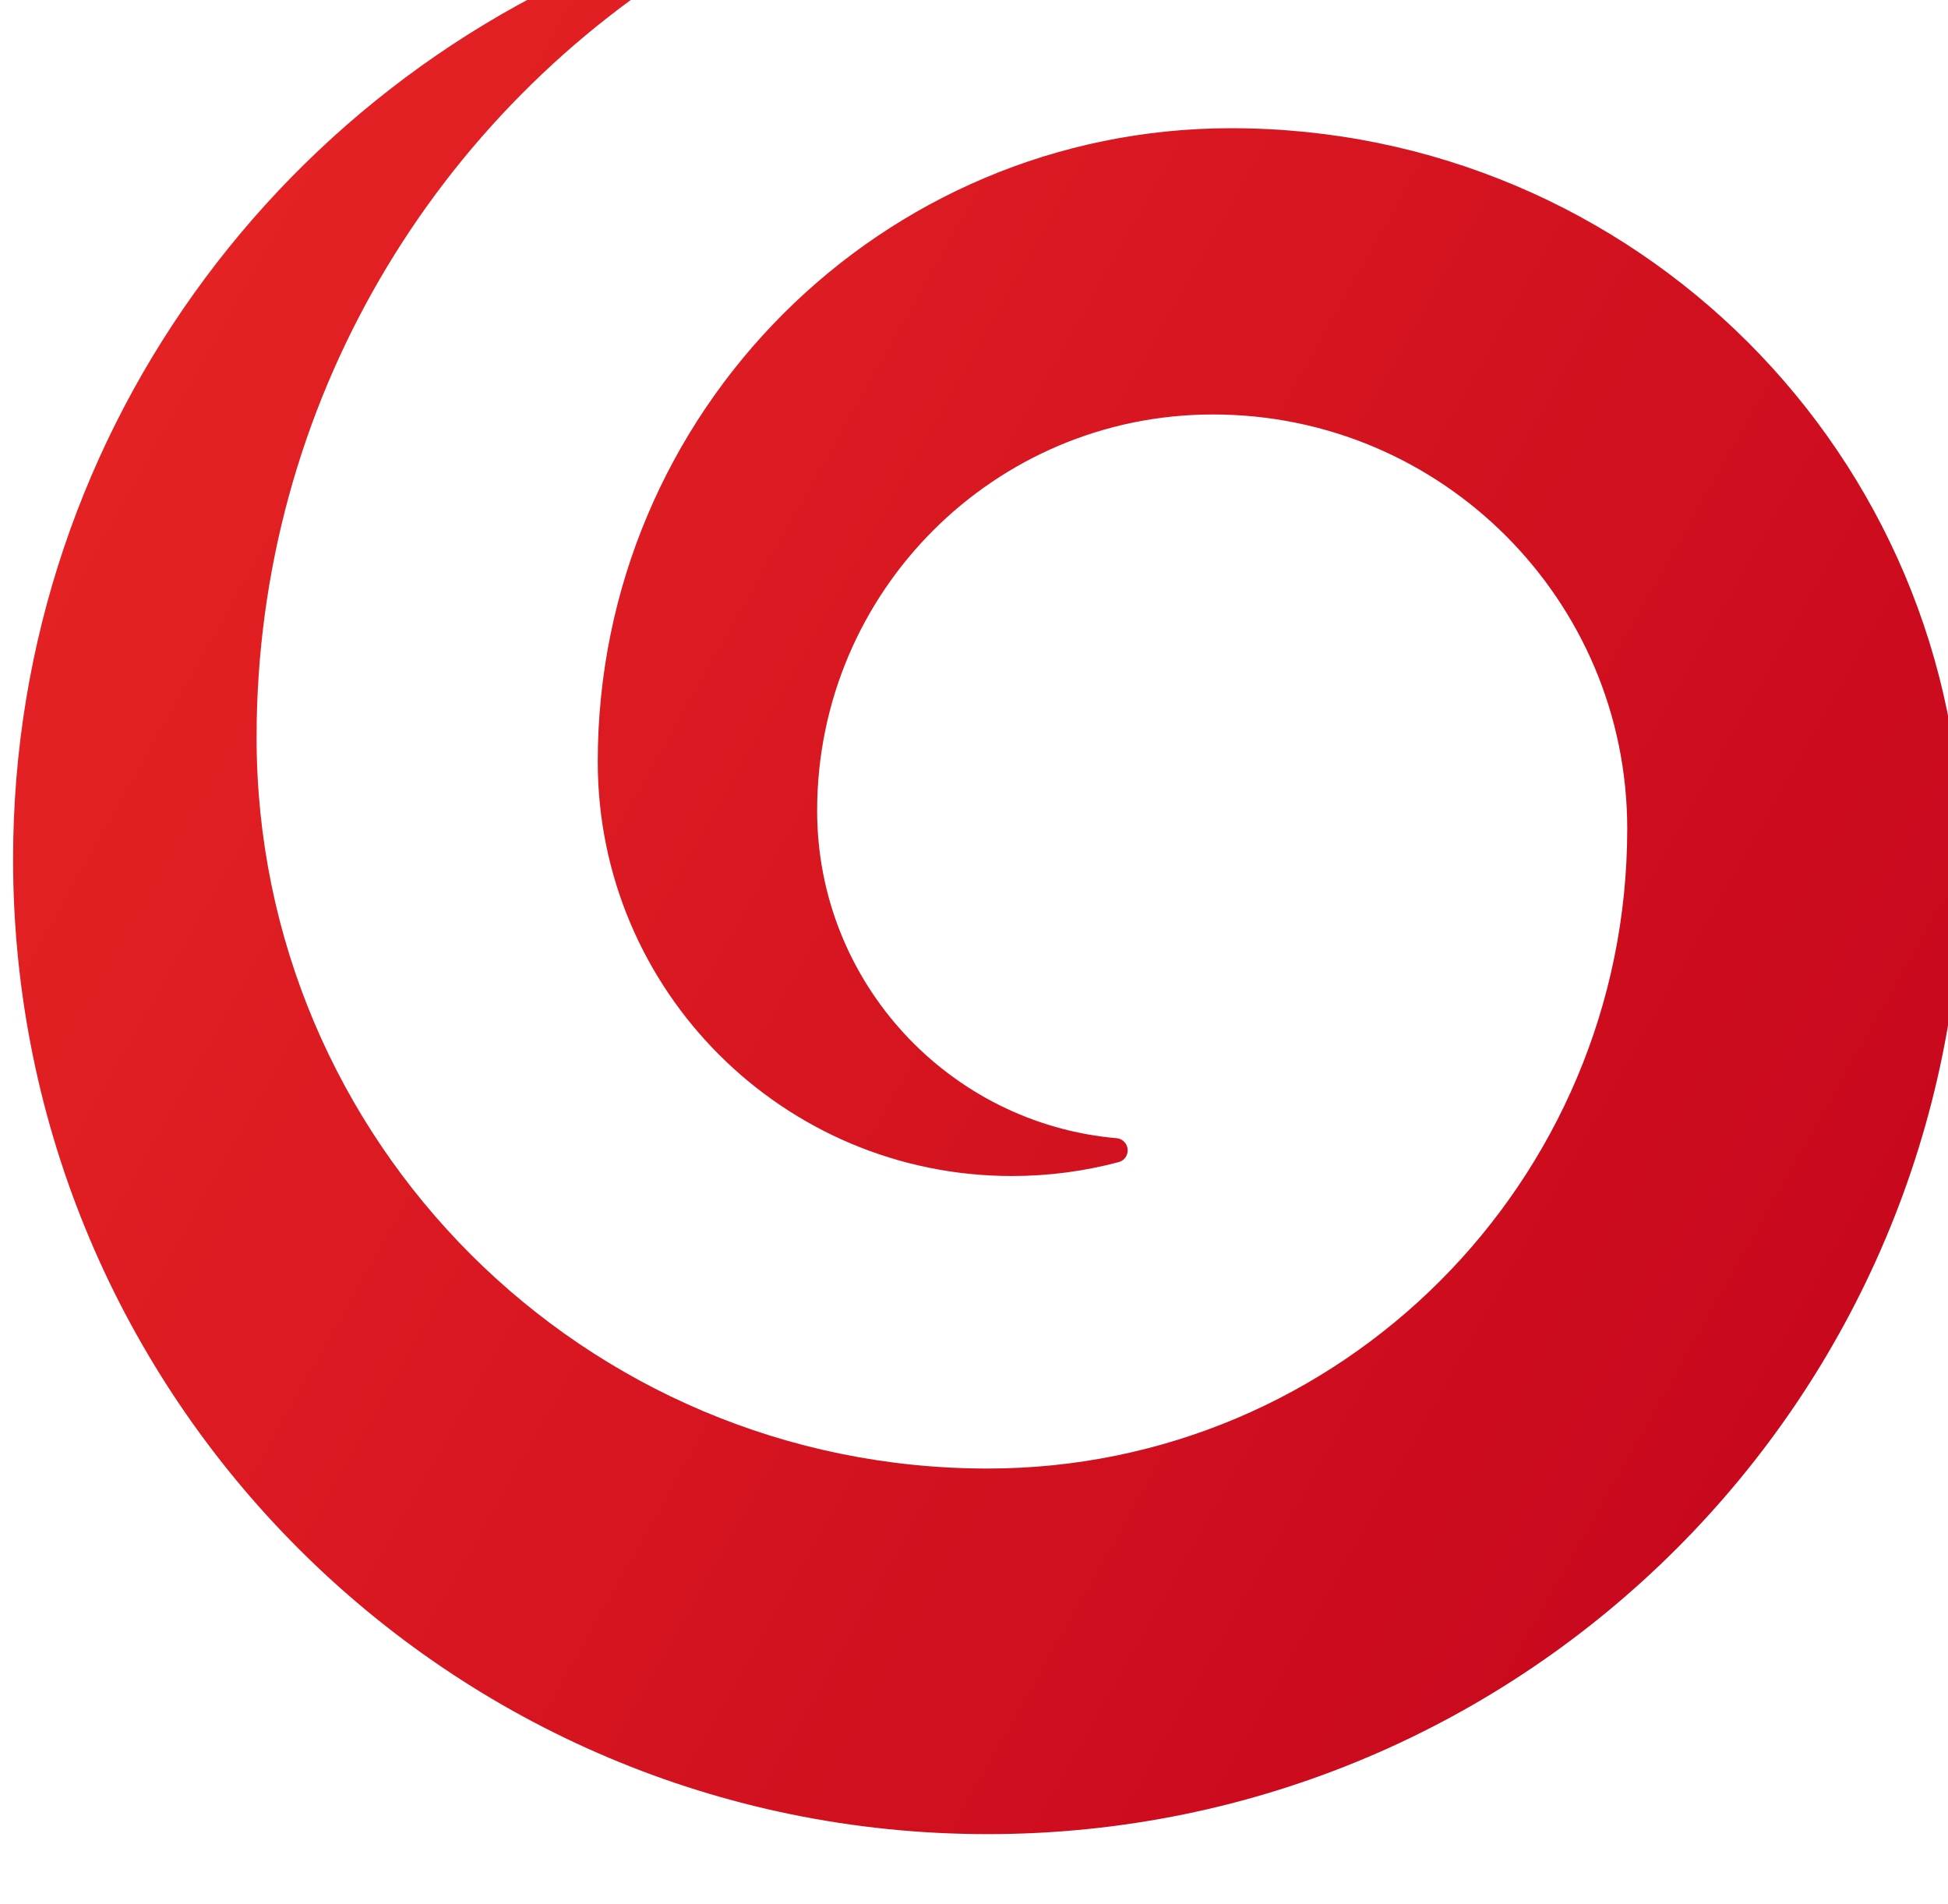 <?xml version="1.0" encoding="UTF-8" standalone="no"?>
<!-- Created with Inkscape (http://www.inkscape.org/) -->

<svg
   xmlns:dc="http://purl.org/dc/elements/1.1/"
   xmlns:cc="http://creativecommons.org/ns#"
   xmlns:rdf="http://www.w3.org/1999/02/22-rdf-syntax-ns#"
   xmlns:svg="http://www.w3.org/2000/svg"
   xmlns="http://www.w3.org/2000/svg"
   xmlns:sodipodi="http://sodipodi.sourceforge.net/DTD/sodipodi-0.dtd"
   xmlns:inkscape="http://www.inkscape.org/namespaces/inkscape"
   width="2.965mm"
   height="2.897mm"
   viewBox="0 0 2.965 2.897"
   version="1.1"
   id="svg42019"
   inkscape:version="0.92.0 r15299"
   sodipodi:docname="TV Joj.svg">
  <defs
     id="defs42013">
    <clipPath
       clipPathUnits="userSpaceOnUse"
       id="clipPath19586">
      <path
         d="m 85.266,475.844 h 10.509 v 8.406 H 85.266 Z"
         id="path19584"
         inkscape:connector-curvature="0" />
    </clipPath>
    <clipPath
       clipPathUnits="userSpaceOnUse"
       id="clipPath19482">
      <path
         d="m 92.62,481.622 c 0,-0.555 -0.144,-1.076 -0.396,-1.529 v 0 c -0.044,-1.46 -1.223,-2.635 -2.685,-2.672 v 0 c 1.999,0.033 3.659,1.463 4.046,3.355 v 0 c -0.164,0.691 -0.555,1.294 -1.09,1.725 v 0 c 0.081,-0.279 0.125,-0.574 0.125,-0.879"
         id="path19480"
         inkscape:connector-curvature="0" />
    </clipPath>
    <mask
       maskUnits="userSpaceOnUse"
       x="0"
       y="0"
       width="1"
       height="1"
       id="mask19512">
      <g
         id="g19538">
        <g
           clip-path="url(#clipPath19490)"
           id="g19536">
          <path
             d="m 89.539,482.501 h 4.046 v -5.08 h -4.046 z"
             style="fill:#000000;fill-opacity:1;fill-rule:nonzero;stroke:none"
             id="path19514"
             inkscape:connector-curvature="0" />
          <g
             id="g19534">
            <g
               id="g19516" />
            <g
               id="g19532">
              <g
                 clip-path="url(#clipPath19494)"
                 id="g19530">
                <g
                   id="g19528">
                  <g
                     id="g19526">
                    <g
                       id="g19524">
                      <g
                         id="g19522">
                        <g
                           clip-path="url(#clipPath19502)"
                           id="g19520">
                          <path
                             d="m 89.539,477.421 h 4.046 v 5.08 h -4.046 z"
                             style="fill:url(#radialGradient19510);stroke:none"
                             id="path19518"
                             inkscape:connector-curvature="0" />
                        </g>
                      </g>
                    </g>
                  </g>
                </g>
              </g>
            </g>
          </g>
        </g>
      </g>
    </mask>
    <clipPath
       clipPathUnits="userSpaceOnUse"
       id="clipPath19490">
      <path
         d="m 89.539,482.501 h 4.046 v -5.08 h -4.046 z"
         id="path19488"
         inkscape:connector-curvature="0" />
    </clipPath>
    <clipPath
       clipPathUnits="userSpaceOnUse"
       id="clipPath19494">
      <path
         d="m 89.539,482.501 h 4.046 v -5.08 h -4.046 z"
         id="path19492"
         inkscape:connector-curvature="0" />
    </clipPath>
    <clipPath
       clipPathUnits="userSpaceOnUse"
       id="clipPath19502">
      <path
         d="m 89.539,477.421 h 4.046 v 5.08 h -4.046 z"
         id="path19500"
         inkscape:connector-curvature="0" />
    </clipPath>
    <radialGradient
       fx="0"
       fy="0"
       cx="0"
       cy="0"
       r="1"
       gradientUnits="userSpaceOnUse"
       gradientTransform="matrix(4.212,0,0,4.212,89.489,481.627)"
       spreadMethod="pad"
       id="radialGradient19510">
      <stop
         style="stop-opacity:1;stop-color:#000000"
         offset="0"
         id="stop19504" />
      <stop
         style="stop-opacity:1;stop-color:#000000"
         offset="0.8"
         id="stop19506" />
      <stop
         style="stop-opacity:1;stop-color:#b1b3b4"
         offset="1"
         id="stop19508" />
    </radialGradient>
    <clipPath
       clipPathUnits="userSpaceOnUse"
       id="clipPath19546">
      <path
         d="m 89.539,482.501 h 4.046 v -5.08 h -4.046 z"
         id="path19544"
         inkscape:connector-curvature="0" />
    </clipPath>
    <clipPath
       clipPathUnits="userSpaceOnUse"
       id="clipPath19554">
      <path
         d="m 89.539,477.421 h 4.046 v 5.08 h -4.046 z"
         id="path19552"
         inkscape:connector-curvature="0" />
    </clipPath>
    <radialGradient
       fx="0"
       fy="0"
       cx="0"
       cy="0"
       r="1"
       gradientUnits="userSpaceOnUse"
       gradientTransform="matrix(4.212,0,0,4.212,89.489,481.627)"
       spreadMethod="pad"
       id="radialGradient19562">
      <stop
         style="stop-opacity:1;stop-color:#e42224"
         offset="0"
         id="stop19556" />
      <stop
         style="stop-opacity:1;stop-color:#e42224"
         offset="0.8"
         id="stop19558" />
      <stop
         style="stop-opacity:1;stop-color:#571117"
         offset="1"
         id="stop19560" />
    </radialGradient>
    <clipPath
       clipPathUnits="userSpaceOnUse"
       id="clipPath19466">
      <path
         d="m 81.71,477.897 9.859,-5.692 5.657,9.798 -9.859,5.692 z"
         id="path19464"
         inkscape:connector-curvature="0" />
    </clipPath>
    <linearGradient
       x1="0"
       y1="0"
       x2="1"
       y2="0"
       gradientUnits="userSpaceOnUse"
       gradientTransform="matrix(7.279,-4.203,4.203,7.279,85.781,482.066)"
       spreadMethod="pad"
       id="linearGradient19472">
      <stop
         style="stop-opacity:1;stop-color:#e42224"
         offset="0"
         id="stop19468" />
      <stop
         style="stop-opacity:1;stop-color:#c8081d"
         offset="1"
         id="stop19470" />
    </linearGradient>
  </defs>
  <sodipodi:namedview
     id="base"
     pagecolor="#ffffff"
     bordercolor="#666666"
     borderopacity="1.0"
     inkscape:pageopacity="0.0"
     inkscape:pageshadow="2"
     inkscape:zoom="44.8"
     inkscape:cx="7.6409064"
     inkscape:cy="5.3949044"
     inkscape:document-units="mm"
     inkscape:current-layer="layer1"
     showgrid="false"
     fit-margin-top="0"
     fit-margin-left="0"
     fit-margin-right="0"
     fit-margin-bottom="0"
     inkscape:window-width="1920"
     inkscape:window-height="1017"
     inkscape:window-x="-8"
     inkscape:window-y="-8"
     inkscape:window-maximized="1" />
  <g
     inkscape:label="Layer 1"
     inkscape:groupmode="layer"
     id="layer1"
     transform="translate(289.872,5.283)">
    <g
       transform="matrix(0.353,0,0,-0.353,-319.951,165.481)"
       id="g19450">
      <g
         id="g19452">
        <g
           id="g19458">
          <g
             id="g19460">
            <g
               id="g19462"
               clip-path="url(#clipPath19466)">
              <path
                 d="m 88.201,484.054 c -1.701,-0.537 -2.935,-2.128 -2.935,-4.007 v 0 c 0,-2.322 1.881,-4.203 4.202,-4.203 v 0 c 2.32,0 4.202,1.881 4.202,4.203 v 0 c 0,1.74 -1.411,3.151 -3.152,3.151 v 0 c -1.508,0 -2.731,-1.223 -2.731,-2.731 v 0 c 0,-0.987 0.8,-1.786 1.786,-1.786 v 0 c 0.159,0 0.314,0.021 0.46,0.06 v 0 c 0.023,0.006 0.039,0.026 0.039,0.051 v 0 c 0,0.027 -0.02,0.049 -0.047,0.052 v 0 c -0.724,0.063 -1.292,0.672 -1.292,1.412 v 0 c 0,0.943 0.764,1.708 1.707,1.708 v 0 c 0.986,0 1.786,-0.8 1.786,-1.786 v 0 c 0,-1.523 -1.235,-2.758 -2.758,-2.758 v 0 c -1.74,0 -3.152,1.411 -3.152,3.151 v 0 c 0,1.441 0.774,2.701 1.928,3.388 v 0 c 0.014,0.01 0.024,0.026 0.024,0.045 v 0 c 0,0.029 -0.023,0.052 -0.052,0.052 v 0 c -0.005,0 -0.011,-10e-4 -0.015,-0.002"
                 style="fill:url(#linearGradient19472);stroke:none"
                 id="path19474"
                 inkscape:connector-curvature="0" />
            </g>
          </g>
        </g>
      </g>
    </g>
    <g
       transform="matrix(0.353,0,0,-0.353,-319.951,165.481)"
       id="g19476">
      <g
         id="g19478"
         clip-path="url(#clipPath19482)">
        <g
           id="g19484">
          <g
             id="g19486" />
          <g
             id="g19540"
             mask="url(#mask19512)">
            <g
               id="g19542" />
            <g
               id="g19578">
              <g
                 clip-path="url(#clipPath19546)"
                 id="g19576">
                <g
                   id="g19574">
                  <g
                     id="g19572">
                    <g
                       id="g19570">
                      <g
                         id="g19568">
                        <g
                           clip-path="url(#clipPath19554)"
                           id="g19566">
                          <path
                             d="m 89.539,477.421 h 4.046 v 5.08 h -4.046 z"
                             style="fill:url(#radialGradient19562);stroke:none"
                             id="path19564"
                             inkscape:connector-curvature="0" />
                        </g>
                      </g>
                    </g>
                  </g>
                </g>
              </g>
            </g>
          </g>
        </g>
      </g>
    </g>
  </g>
</svg>
